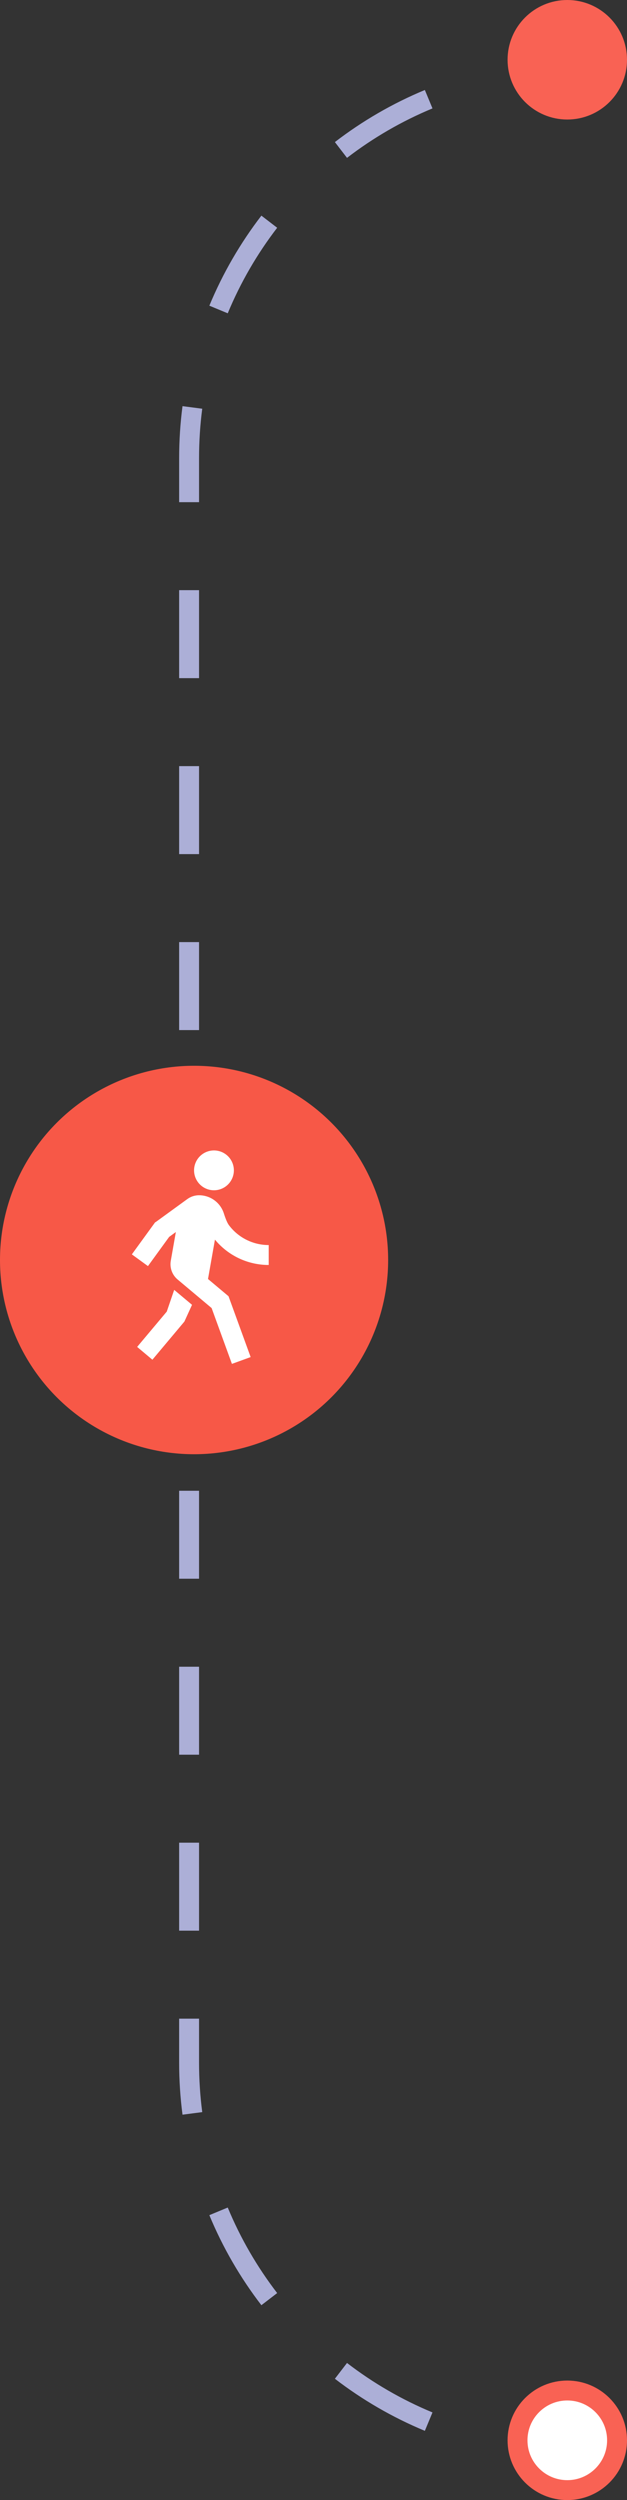 <svg width="63" height="251" viewBox="0 0 63 251" fill="none" xmlns="http://www.w3.org/2000/svg">
<rect x="0" y="0" width="63" height="251" fill="#333333" stroke="none"/>
<path fill-rule="evenodd" clip-rule="evenodd" d="M52.776 6.338L52.905 7.33L53.034 8.321C54.659 8.11 56.316 8 58 8H62.429V7V6H58C56.229 6 54.486 6.115 52.776 6.338ZM18 50.417H19H20V46C20 44.316 20.109 42.659 20.321 41.035L19.33 40.905L18.338 40.776C18.115 42.486 18 44.23 18 46V50.417ZM21.035 30.689L21.959 31.072L22.883 31.455C24.163 28.366 25.84 25.483 27.85 22.867L27.057 22.258L26.264 21.649C24.149 24.401 22.384 27.437 21.035 30.689ZM33.649 14.264L34.258 15.057L34.867 15.85C37.483 13.84 40.366 12.164 43.455 10.883L43.072 9.959L42.688 9.035C39.437 10.384 36.401 12.149 33.649 14.264ZM18 59.25H19H20V68.084H19H18V59.25ZM18 76.917H19H20V85.75H19H18V76.917ZM18 94.584H19H20V103.417H19H18V94.584ZM18 112.251H19H20V121.084H19H18V112.251Z" fill="#ACAFD7"/>
<path fill-rule="evenodd" clip-rule="evenodd" d="M52.776 246.746L52.905 245.754L53.034 244.763C54.659 244.974 56.316 245.084 58 245.084H62.429V246.084V247.084H58C56.229 247.084 54.486 246.969 52.776 246.746ZM18 202.667H19H20V207.084C20 208.768 20.109 210.425 20.321 212.05L19.33 212.179L18.338 212.308C18.115 210.598 18 208.855 18 207.084V202.667ZM21.035 222.395L21.959 222.012L22.883 221.629C24.163 224.717 25.84 227.601 27.85 230.217L27.057 230.826L26.264 231.435C24.149 228.683 22.384 225.647 21.035 222.395ZM33.649 238.82L34.258 238.027L34.867 237.234C37.483 239.244 40.366 240.921 43.455 242.201L43.072 243.125L42.688 244.049C39.437 242.7 36.401 240.935 33.649 238.82ZM18 193.834H19H20V185H19H18V193.834ZM18 176.167H19H20V167.334H19H18V176.167ZM18 158.5H19H20V149.667H19H18V158.5ZM18 140.833H19H20V132H19H18V140.833Z" fill="#ACAFD7"/>
<circle cx="57" cy="6" r="5" fill="#F96254" stroke="#F96254" stroke-width="2"/>
<circle cx="57" cy="245" r="5" fill="white" stroke="#F96254" stroke-width="2"/>
<circle cx="19.5" cy="126.5" r="19.5" fill="#F75847"/>
<path d="M15.616 122.712L18.821 120.384C19.181 120.121 19.618 119.986 20.064 120C20.608 120.014 21.133 120.196 21.568 120.522C22.003 120.848 22.326 121.302 22.491 121.82C22.677 122.403 22.847 122.797 23.001 123.002C23.466 123.623 24.07 124.127 24.764 124.473C25.458 124.82 26.223 125.001 26.999 125V127C25.966 127.001 24.946 126.773 24.012 126.333C23.078 125.892 22.253 125.25 21.597 124.453L20.9 128.408L22.961 130.138L25.184 136.246L23.304 136.93L21.264 131.326L17.874 128.481C17.596 128.256 17.383 127.961 17.258 127.626C17.132 127.291 17.099 126.929 17.161 126.577L17.67 123.692L16.993 124.184L14.866 127.112L13.248 125.936L15.599 122.7L15.616 122.712ZM21.499 119.5C20.969 119.5 20.46 119.289 20.085 118.914C19.71 118.539 19.499 118.03 19.499 117.5C19.499 116.97 19.71 116.461 20.085 116.086C20.46 115.711 20.969 115.5 21.499 115.5C22.029 115.5 22.538 115.711 22.913 116.086C23.288 116.461 23.499 116.97 23.499 117.5C23.499 118.03 23.288 118.539 22.913 118.914C22.538 119.289 22.029 119.5 21.499 119.5ZM18.527 132.681L15.313 136.511L13.781 135.226L16.757 131.68L17.503 129.5L19.294 131L18.527 132.681Z" fill="white"/>
</svg>
